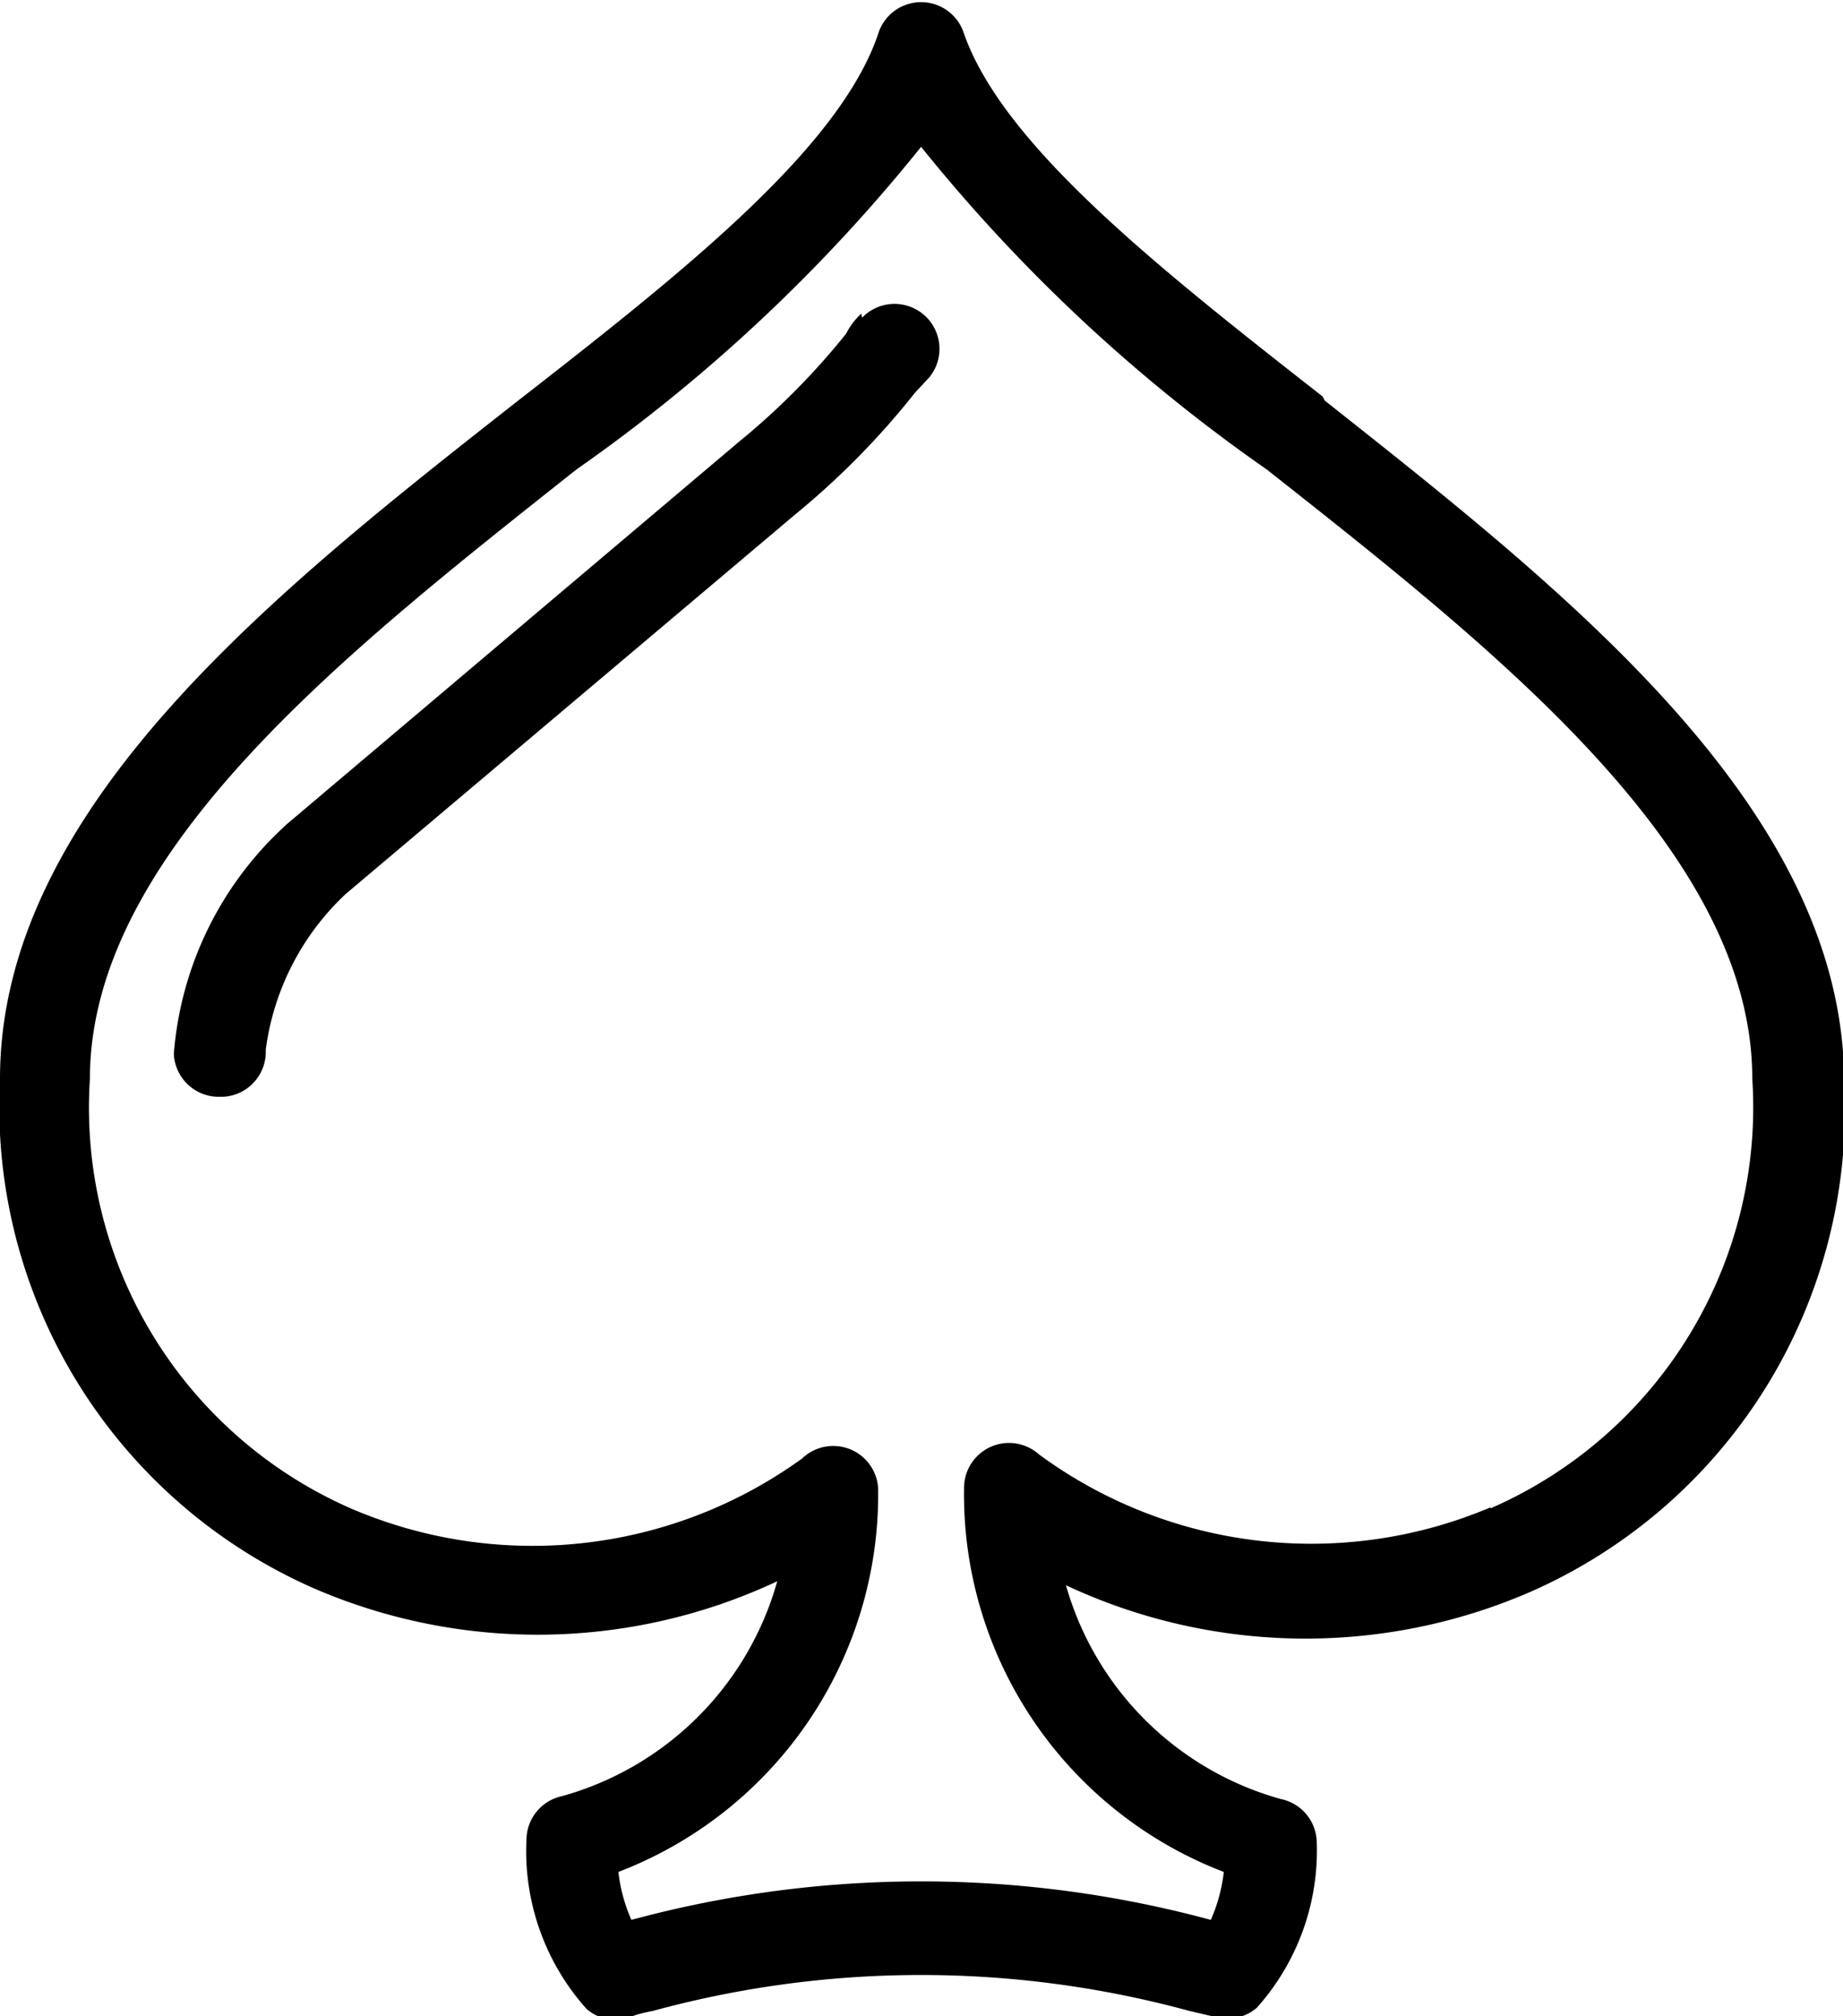<svg xmlns="http://www.w3.org/2000/svg" viewBox="0 0 18.448 20.185">
  <path d="M13.24 3.97c-1.66-1.3-3.22-2.53-3.6-3.66a.45.45 0 0 0-.84 0C8.43 1.46 6.87 2.7 5.2 4 2.78 5.9 0 8.08 0 10.8a5.27 5.27 0 0 0 3.14 5.1 5.64 5.64 0 0 0 4.64-.07 3.1 3.1 0 0 1-2.15 2.15.45.45 0 0 0-.36.43 2.37 2.37 0 0 0 .6 1.7.45.45 0 0 0 .4.1c.08-.04.17-.06.27-.08a10.2 10.2 0 0 1 5.36 0l.3.07a.45.45 0 0 0 .38-.1 2.36 2.36 0 0 0 .6-1.67.45.45 0 0 0-.36-.42 3.1 3.1 0 0 1-2.15-2.14 5.65 5.65 0 0 0 4.64.07 5.27 5.27 0 0 0 3.15-5.1c0-2.73-2.76-4.9-5.2-6.83zm1.68 11.12a4.6 4.6 0 0 1-4.52-.53.45.45 0 0 0-.75.33 4.05 4.05 0 0 0 2.6 3.85 1.65 1.65 0 0 1-.13.48 11.1 11.1 0 0 0-5.8 0 1.64 1.64 0 0 1-.13-.48 4.05 4.05 0 0 0 2.6-3.84.45.45 0 0 0-.76-.3 4.6 4.6 0 0 1-4.52.5A4.38 4.38 0 0 1 .9 10.8c0-2.28 2.6-4.3 4.87-6.1a16.68 16.68 0 0 0 3.45-3.23 16.67 16.67 0 0 0 3.46 3.23c2.28 1.8 4.86 3.82 4.86 6.1a4.38 4.38 0 0 1-2.62 4.3zM8.62 3.14c-.04.04-.1.1-.15.2A7.23 7.23 0 0 1 7.4 4.42L2.86 8.26l-.02.02a3.46 3.46 0 0 0-1.1 2.27.45.45 0 0 0 .46.43h.03a.45.45 0 0 0 .43-.47 2.6 2.6 0 0 1 .8-1.56l4.5-3.8a7.94 7.94 0 0 0 1.2-1.22l.14-.15a.45.45 0 0 0-.67-.6z"/>
</svg>
